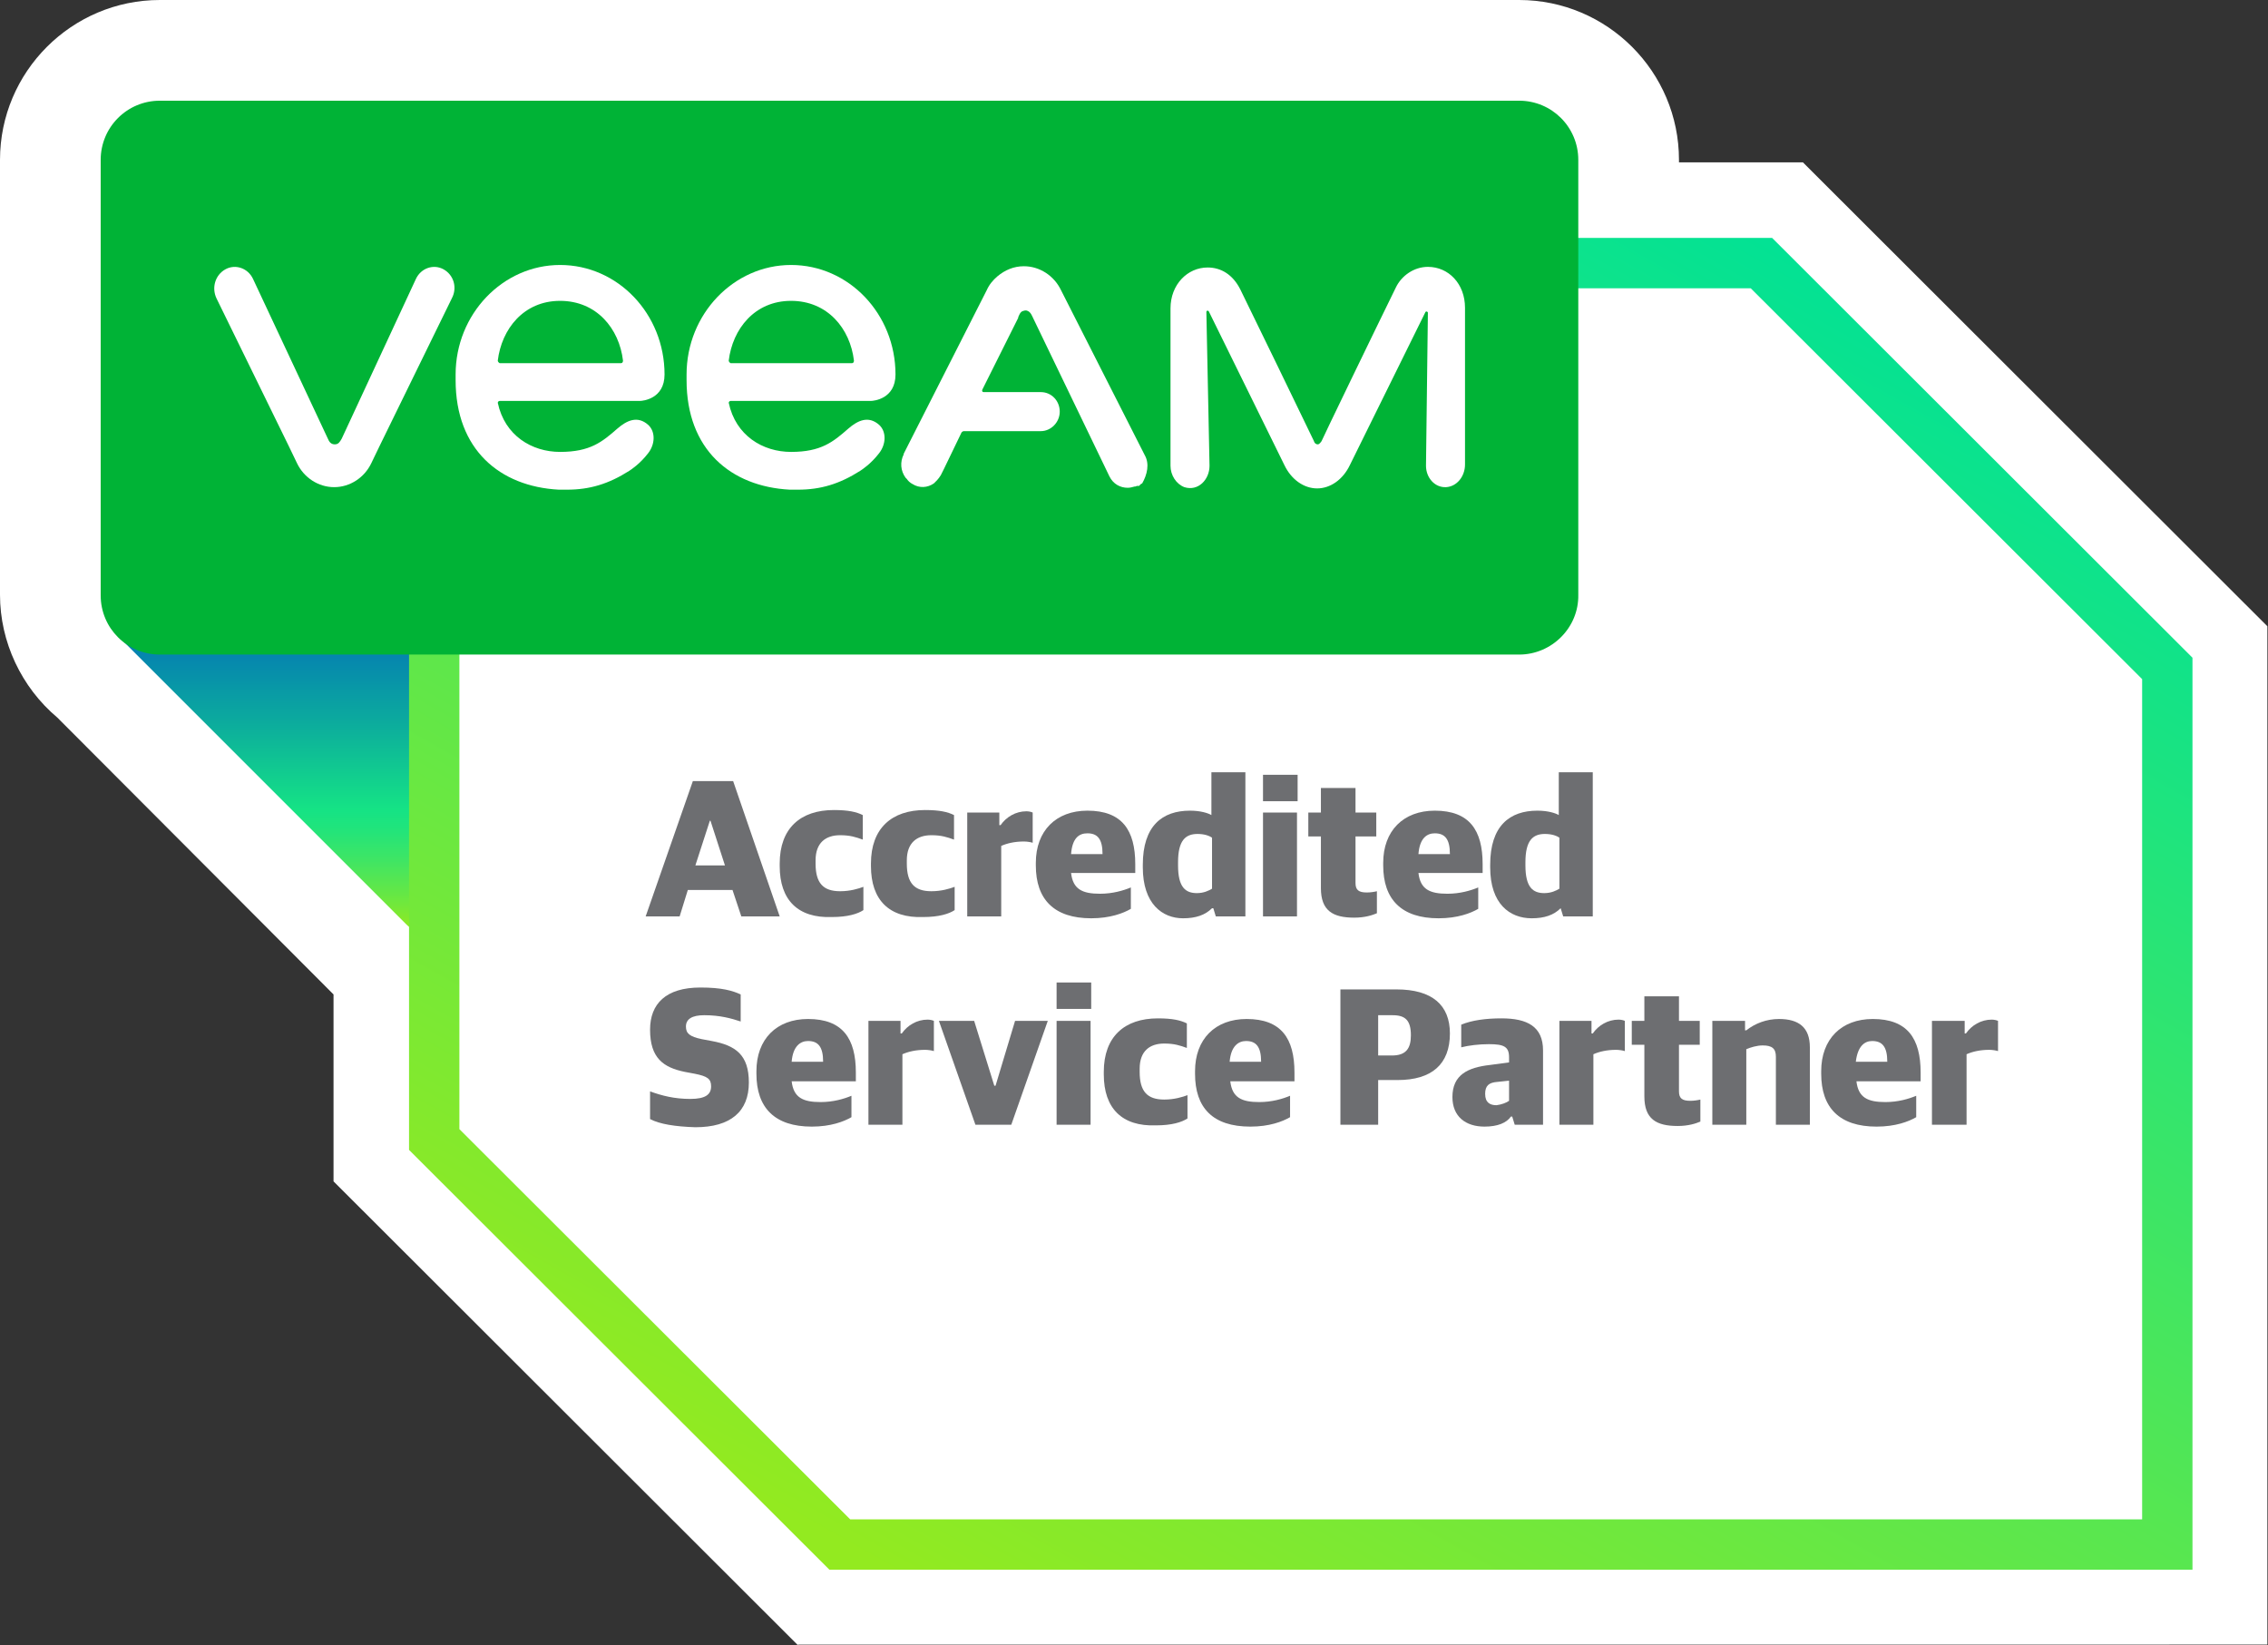 <?xml version="1.0" encoding="utf-8"?>
<!-- Generator: Adobe Illustrator 25.4.1, SVG Export Plug-In . SVG Version: 6.00 Build 0)  -->
<svg version="1.1" xmlns="http://www.w3.org/2000/svg" xmlns:xlink="http://www.w3.org/1999/xlink" x="0px" y="0px"
	 viewBox="0 0 360.4 261.4" style="enable-background:new 0 0 360.4 261.4;" xml:space="preserve">
<rect x="0" y="0" width="360.4" height="261.4" fill="#333333" stroke="none"/>
<style type="text/css">
	.st0{display:none;}
	.st1{display:inline;fill:#004550;stroke:#1D1D1B;stroke-width:1.831;stroke-miterlimit:10;}
	.st2{fill:url(#SVGID_1_);}
	.st3{fill:url(#SVGID_00000078749299658645412640000002602207583821675148_);}
	.st4{fill:#FFFFFF;stroke:url(#SVGID_00000094601210365035069170000004551773697785858949_);stroke-width:8;stroke-miterlimit:10;}
	.st5{fill:#00B336;}
	.st6{fill:#FFFFFF;}
	.st7{fill:url(#SVGID_00000022546368824722120920000003999560334814860163_);}
	.st8{fill:#6D6E71;}
	.st9{fill:url(#SVGID_00000073715254883898253460000002636344157416478117_);}
	.st10{fill:url(#SVGID_00000127731661595891245920000012548506354112722338_);}
	
		.st11{fill:#FFFFFF;stroke:url(#SVGID_00000027604835749416824870000004483966016017091770_);stroke-width:10;stroke-miterlimit:10;}
	.st12{fill:#712E03;}
	.st13{fill:url(#SVGID_00000163785253959558078050000011200128203353068214_);}
	.st14{fill:url(#SVGID_00000149374503979199195970000009799577071927384764_);}
	
		.st15{fill:#FFFFFF;stroke:url(#SVGID_00000135664454563556091730000002977477365179043987_);stroke-width:10;stroke-miterlimit:10;}
	.st16{fill:#3F3F3F;}
	.st17{fill:url(#SVGID_00000156576389313325878330000001590689684169133232_);}
	.st18{fill:url(#SVGID_00000126290450908724589510000009008862677058933385_);}
	
		.st19{fill:#FFFFFF;stroke:url(#SVGID_00000047050649552016941190000014092286804809071290_);stroke-width:10;stroke-miterlimit:10;}
	.st20{fill:url(#SVGID_00000060015673747881423450000004205899593055024303_);}
	.st21{fill:url(#SVGID_00000054950611635684854420000006219707055014711968_);}
	.st22{fill:#FFFFFF;stroke:url(#SVGID_00000131334784146661654970000005335317813216181159_);stroke-width:8;stroke-miterlimit:10;}
	.st23{fill:url(#SVGID_00000108310172267913450890000016247474868254004651_);}
	.st24{fill:url(#SVGID_00000087380205443633492460000006428979624353733278_);}
	.st25{fill:url(#SVGID_00000164480567794340104360000004595725745269324982_);}
	.st26{fill:#FFFFFF;stroke:url(#SVGID_00000003080349110051483490000004471413205057606042_);stroke-width:8;stroke-miterlimit:10;}
	.st27{fill:url(#SVGID_00000098181284905577313050000006010596677821037712_);}
	.st28{fill:url(#SVGID_00000065766234123056428560000017439390703961875074_);}
	
		.st29{fill:#FFFFFF;stroke:url(#SVGID_00000035515351269543517990000012560677216677311373_);stroke-width:10;stroke-miterlimit:10;}
	.st30{fill:url(#SVGID_00000160182001444440729860000013943501379558918291_);}
	.st31{fill:url(#SVGID_00000183231412090004227400000003814440931827252406_);}
	.st32{fill:url(#SVGID_00000182505680433798763740000017957529454577840055_);}
	.st33{fill:url(#SVGID_00000107577810792868509890000006075231671503313826_);}
	.st34{fill:url(#SVGID_00000029747506125237520670000018398867561605623459_);}
	
		.st35{fill:#FFFFFF;stroke:url(#SVGID_00000160879225062406871550000008125798619682999459_);stroke-width:10;stroke-miterlimit:10;}
	.st36{fill:url(#SVGID_00000011715355717672150020000007839430790816644245_);}
	.st37{fill:url(#SVGID_00000034774075765238359630000018248720957396634795_);}
	.st38{fill:#FFFFFF;stroke:url(#SVGID_00000045582023995313725070000007899981363454247309_);stroke-width:8;stroke-miterlimit:10;}
	.st39{fill:none;stroke:#FFFFFF;stroke-width:8;stroke-miterlimit:10;}
	.st40{fill:url(#SVGID_00000152255705579436070910000006767212021758985352_);}
	.st41{fill:url(#SVGID_00000081644487690381351580000008765164290834779286_);}
	.st42{fill:url(#SVGID_00000127743629061199293110000000129799342497324677_);}
	.st43{fill:url(#SVGID_00000037686678962284975570000003922387095004503202_);}
	.st44{fill:url(#SVGID_00000177477803605484662910000014476289925086458264_);}
	.st45{fill:url(#SVGID_00000087413451472525326360000004404006789328876193_);}
	.st46{fill:url(#SVGID_00000102520809372264619040000003505601747553321088_);}
	.st47{fill:url(#SVGID_00000173880254143127617950000015927342690879552155_);}
	.st48{fill:url(#SVGID_00000014623983699360868030000004865844445944667318_);}
	.st49{fill:url(#SVGID_00000135677173115872208500000013015946706306156171_);}
	.st50{fill:url(#SVGID_00000181768193592527101320000008277292571885824187_);}
	.st51{fill:url(#SVGID_00000131329782824881656010000012051811619324557189_);}
	.st52{fill:url(#SVGID_00000006705723622968884570000012173611323686281610_);}
	.st53{fill:url(#SVGID_00000009570323628212683030000012745828722993734571_);}
	.st54{fill:url(#SVGID_00000014622970450316904390000011154247903129386678_);}
	.st55{fill:url(#SVGID_00000109720122934387937510000002943333905003822470_);}
	.st56{fill:url(#SVGID_00000151545042621245434510000010318729781242337454_);}
	.st57{fill:url(#SVGID_00000151521693770513077460000005955079185337994916_);}
	.st58{fill:url(#SVGID_00000029754124730335465370000017050872611818713733_);}
	.st59{fill:url(#SVGID_00000118388253216657180730000011443095051960309642_);}
	.st60{fill:url(#SVGID_00000109742987272980336140000012109733595569923247_);}
	.st61{fill:url(#SVGID_00000170997655516969251590000010850087452939845298_);}
	.st62{fill:url(#SVGID_00000159460133728442938800000006705893000761962889_);}
	.st63{fill:url(#SVGID_00000121986610880883086330000007320649389052713895_);}
	.st64{fill:url(#SVGID_00000121967215249685819780000000388878751932765110_);}
	.st65{fill:url(#SVGID_00000065768402255828780880000017655901227597928344_);}
	.st66{fill:url(#SVGID_00000019646158100082243720000006853641581558124201_);}
	.st67{fill:url(#SVGID_00000036934103311158320620000002829260102670358156_);}
	.st68{fill:url(#SVGID_00000091738040459055645050000003479400141301811385_);}
	.st69{fill:url(#SVGID_00000173868356932075742350000014773926584935878839_);}
	.st70{fill:url(#SVGID_00000098912333064510957830000017100864148813238170_);}
	.st71{fill:url(#SVGID_00000077287966778281605300000008495426479951662491_);}
	.st72{fill:url(#SVGID_00000046325610014125106910000017031921344233759144_);}
	.st73{fill:url(#SVGID_00000152257774811958864950000009630451958493827753_);}
	.st74{fill:url(#SVGID_00000050623376332047231740000008248823328329912752_);}
	.st75{fill:url(#SVGID_00000163049883165162037390000010392540305568004533_);}
	.st76{fill:url(#SVGID_00000160191791719667634800000011935074927037203587_);}
	.st77{fill:url(#SVGID_00000173129467406659137290000013055288507653858235_);}
	.st78{fill:url(#SVGID_00000143587069988642103700000005759966180539165073_);}
	.st79{fill:url(#SVGID_00000018210572055311814020000009656425114098239370_);}
	.st80{fill:url(#SVGID_00000039830652036408513240000006093457263701863587_);}
	.st81{fill:url(#SVGID_00000177443363140942628220000004943181778046476175_);}
	.st82{fill:url(#SVGID_00000054973795389597377090000015001910766493727124_);}
	.st83{fill:url(#SVGID_00000149373939834000493440000009875941582048610998_);}
</style>
<g id="Layer_2" class="st0">
	<rect x="-5677.8" y="-554.4" class="st1" width="7764.5" height="914.7"/>
</g>
<g id="Layer_1">
	<g>
		<path class="st6" d="M126.8,261.4L53,187.7v-29.7L9.1,114C3.4,109.2,0,102,0,94.5V25.4C0,11.4,11.4,0,25.4,0h216
			c14,0,25.4,11.4,25.4,25.4v0.4h19.7l73.8,73.7v161.8H126.8z"/>
		
			<linearGradient id="SVGID_1_" gradientUnits="userSpaceOnUse" x1="-2814.715" y1="-444.251" x2="-2813.715" y2="-444.251" gradientTransform="matrix(-1.396722e-14 54.073 -54.073 -1.396722e-14 -23977.535 152293.797)">
			<stop  offset="0" style="stop-color:#0066BD"/>
			<stop  offset="1.239918e-03" style="stop-color:#0066BD"/>
			<stop  offset="0.13" style="stop-color:#037AB4"/>
			<stop  offset="0.391" style="stop-color:#0CAC9D"/>
			<stop  offset="0.644" style="stop-color:#15E385"/>
			<stop  offset="0.698" style="stop-color:#20E47C"/>
			<stop  offset="0.793" style="stop-color:#3FE564"/>
			<stop  offset="0.918" style="stop-color:#6FE83D"/>
			<stop  offset="1" style="stop-color:#93EA20"/>
		</linearGradient>
		<path class="st2" d="M71.4,144V98c0-2.2-1.8-4-4-4h-46c-3.6,0-5.4,4.3-2.8,6.9l46,46C67.1,149.4,71.4,147.6,71.4,144z"/>
		<polygon class="st6" points="280,41.8 69,41.8 69,120.2 69,181 133.4,245.4 344.4,245.4 344.4,194 344.4,120.2 344.4,106.2 		"/>
		
			<linearGradient id="SVGID_00000055670169104588832080000000960858472223321005_" gradientUnits="userSpaceOnUse" x1="-2814.715" y1="-444.251" x2="-2813.715" y2="-444.251" gradientTransform="matrix(-129.062 223.542 223.542 129.062 -263692.406 686573.562)">
			<stop  offset="0" style="stop-color:#00E296"/>
			<stop  offset="0.508" style="stop-color:#4AE65B"/>
			<stop  offset="0.999" style="stop-color:#93EA20"/>
			<stop  offset="1" style="stop-color:#93EA20"/>
		</linearGradient>
		<polygon style="fill:url(#SVGID_00000055670169104588832080000000960858472223321005_);" points="280,41.8 280,37.8 65,37.8 
			65,120.2 65,182.7 131.8,249.4 348.4,249.4 348.4,194 348.4,120.2 348.4,104.5 281.6,37.8 280,37.8 280,41.8 277.1,44.7 
			340.4,107.9 340.4,120.2 340.4,194 340.4,241.4 135.1,241.4 73,179.4 73,120.2 73,45.8 280,45.8 280,41.8 277.1,44.7 		"/>
		<path class="st5" d="M241.4,104h-216c-5.2,0-9.4-4.2-9.4-9.4V25.4c0-5.2,4.2-9.4,9.4-9.4h216c5.2,0,9.4,4.2,9.4,9.4v69.1
			C250.9,99.7,246.6,104,241.4,104z"/>
		<path class="st6" d="M70.5,42.8c-1.6-0.9-3.6-0.2-4.4,1.5L54.3,69.7c-0.3,0.5-0.5,0.9-1.1,0.9s-0.9-0.4-1.1-0.9L40.2,44.3
			c-0.8-1.7-2.8-2.4-4.4-1.5c-1.6,0.9-2.2,2.9-1.4,4.6l11.5,23.5l1.3,2.7c1.1,2.3,3.4,3.8,5.9,3.8c2.5,0,4.8-1.5,5.9-3.8l1.3-2.7
			l11.5-23.5C72.7,45.7,72.1,43.7,70.5,42.8z"/>
		<path class="st6" d="M226.9,42.4c-2.2,0-4.2,1.4-5.1,3.3c-3,6.1-11.8,24.3-11.8,24.4c-0.1,0.1-0.3,0.5-0.6,0.5
			c-0.4,0-0.6-0.4-0.6-0.5c-2.9-6-8.7-18-11.7-24.1c-1.2-2.4-3.1-3.5-5.2-3.5h0c-3.2,0-5.9,2.7-5.9,6.5v25c0,1.5,0.9,2.9,2.2,3.4
			c2.2,0.7,4-1.2,4-3.4l-0.5-24.4c0-0.3,0.3-0.3,0.4-0.1l12,24.4c1.1,2.3,3.1,3.7,5.2,3.7c2.1,0,4.1-1.4,5.2-3.7l12-24.3
			c0.1-0.2,0.4-0.1,0.4,0.1L226.6,74c0,1.9,1.4,3.5,3.2,3.4c1.7-0.1,3-1.7,3-3.6c0,0,0-18.7,0-24.9
			C232.8,45.1,230.2,42.4,226.9,42.4z"/>
		<path class="st6" d="M181.9,72.3l-13.3-26.2c-1.1-2.3-3.4-3.8-5.9-3.8c-1.6,0-3,0.6-4.2,1.6c-0.7,0.6-1.3,1.3-1.7,2.2l-13.2,26
			l0,0.1l0,0c-0.6,1.2-0.5,2.6,0.3,3.7l0.1,0.1l0.1,0.1c0.2,0.3,0.5,0.6,0.9,0.8c1.1,0.7,2.4,0.6,3.4-0.1l0,0l0.2-0.2l0.2-0.2
			l0.1-0.1c0.2-0.2,0.4-0.5,0.6-0.8l0.5-1l2.8-5.8c0.1-0.1,0.2-0.2,0.4-0.2h12.2h0c1.6,0,3-1.4,3-3.1c0-1.7-1.3-3.1-3-3.1h-7.3h-1.8
			c-0.2,0-0.3-0.2-0.2-0.4l0.7-1.4l5-10l0,0l0-0.1c0.1-0.2,0.3-0.9,0.8-1c0.3-0.1,0.5-0.1,0.7,0c0.5,0.2,0.7,0.8,0.9,1.2l12.1,25.1
			c0.6,1.2,1.7,1.8,2.9,1.8c0.4,0,0.7-0.1,1.1-0.2l0.1,0c0.1,0,0.2-0.1,0.3-0.1l0.1,0l0.1,0l0.1,0l0.1-0.1l0.1-0.1l0.1-0.1l0.2-0.1
			l0,0C182.3,75.4,182.7,73.7,181.9,72.3z"/>
		<path class="st6" d="M79.4,63.7h22.3c0.4,0,3.9-0.3,3.9-4.2c0-9.6-7.4-17.4-16.6-17.4c-9.1,0-16.6,7.8-16.6,17.4
			c0,0.2,0,0.8,0,0.9c0,11,7,16.9,16.4,17.4c0.4,0,0.9,0,1.3,0c3.6,0,6.6-0.9,9.9-3c0.3-0.2,1.7-1.1,3-2.8c1.1-1.4,1.2-3.4,0-4.5
			c-1.7-1.5-3.4-0.7-4.9,0.6c-2.4,2.1-4.3,3.7-9.1,3.7c-4.5,0-8.8-2.6-9.9-7.8C79.1,63.9,79.2,63.7,79.4,63.7z M79.1,57.3
			c0.6-5,4.1-9.5,9.9-9.5c5.8,0,9.4,4.4,10,9.5c0,0.2-0.1,0.4-0.3,0.4H79.4C79.2,57.6,79.1,57.4,79.1,57.3z"/>
		<path class="st6" d="M116.1,63.7h22.3c0.4,0,3.9-0.3,3.9-4.2c0-9.6-7.4-17.4-16.6-17.4c-9.1,0-16.6,7.8-16.6,17.4
			c0,0.2,0,0.8,0,0.9c0,11,7,16.9,16.4,17.4c0.4,0,0.9,0,1.3,0c3.6,0,6.6-0.9,9.9-3c0.3-0.2,1.7-1.1,3-2.8c1.1-1.4,1.2-3.4,0-4.5
			c-1.7-1.5-3.4-0.7-4.9,0.6c-2.4,2.1-4.3,3.7-9.1,3.7c-4.5,0-8.8-2.6-9.9-7.8C115.8,63.9,115.9,63.7,116.1,63.7z M115.8,57.3
			c0.6-5,4.1-9.5,9.9-9.5c5.8,0,9.4,4.4,10,9.5c0,0.2-0.1,0.4-0.3,0.4h-19.3C115.9,57.6,115.8,57.4,115.8,57.3z"/>
		<path class="st8" d="M110.1,124.1h6.4l7.4,21.5h-6.1l-1.4-4.2h-7.1l-1.3,4.2h-5.4L110.1,124.1z M110.5,137.5h4.7l-2.3-7.1h-0.1
			L110.5,137.5z"/>
		<path class="st8" d="M123.9,137.6v-0.4c0-5.6,3.3-8.5,8.6-8.5c2.3,0,3.6,0.3,4.6,0.8v3.9c-1.1-0.4-2-0.7-3.6-0.7
			c-2.3,0-3.9,1.2-3.9,4v0.5c0,3.1,1.2,4.4,3.9,4.4c1.6,0,2.9-0.4,3.7-0.7v3.7c-0.9,0.6-2.5,1.1-5,1.1
			C126.8,145.9,123.9,143,123.9,137.6z"/>
		<path class="st8" d="M138.4,137.6v-0.4c0-5.6,3.3-8.5,8.6-8.5c2.3,0,3.6,0.3,4.6,0.8v3.9c-1.1-0.4-2-0.7-3.6-0.7
			c-2.3,0-3.9,1.2-3.9,4v0.5c0,3.1,1.2,4.4,3.9,4.4c1.6,0,2.9-0.4,3.7-0.7v3.7c-0.9,0.6-2.5,1.1-5,1.1
			C141.3,145.9,138.4,143,138.4,137.6z"/>
		<path class="st8" d="M153.6,129.1h5.2v2h0.2c0.9-1.3,2.4-2.2,4.1-2.2c0.4,0,0.8,0.1,1,0.2v4.8c-0.3-0.1-0.9-0.2-1.4-0.2
			c-1.5,0-2.7,0.3-3.6,0.7v11.2h-5.4V129.1z"/>
		<path class="st8" d="M164.6,137.5v-0.4c0-5.1,3.2-8.3,8.2-8.3c5.5,0,7.6,3.1,7.6,8.5v1.4h-10.2c0.3,2.6,1.8,3.3,4.6,3.3
			c2,0,3.7-0.5,4.9-1v3.4c-1.2,0.7-3.3,1.5-6.3,1.5C167.5,145.9,164.6,142.9,164.6,137.5z M170.2,135.7h5c0-2.4-0.8-3.3-2.4-3.3
			C171.5,132.4,170.4,133.1,170.2,135.7z"/>
		<path class="st8" d="M181.6,137.8v-0.4c0-6.2,3.1-8.6,7.5-8.6c1.7,0,2.9,0.4,3.4,0.7v-6.8h5.4v22.9h-4.7l-0.4-1.3h-0.2
			c-1.1,1.1-2.6,1.6-4.6,1.6C184.7,145.9,181.6,143.6,181.6,137.8z M192.6,141.2v-8.1c-0.4-0.3-1.2-0.6-2.3-0.6
			c-1.9,0-3.1,1-3.1,4.5v0.5c0,3.5,1.2,4.4,3,4.4C191.3,141.9,192.1,141.5,192.6,141.2z"/>
		<path class="st8" d="M200.7,123.1h5.5v4.2h-5.5V123.1z M200.7,129.1h5.4v16.5h-5.4V129.1z"/>
		<path class="st8" d="M209.9,141.1v-8.2h-2v-3.8h2v-3.9h5.5v3.9h3.3v3.8h-3.3v7.4c0,1.1,0.5,1.5,1.8,1.5c0.6,0,1.2-0.1,1.6-0.2v3.5
			c-0.7,0.3-1.9,0.7-3.6,0.7C211.8,145.8,209.9,144.7,209.9,141.1z"/>
		<path class="st8" d="M219.8,137.5v-0.4c0-5.1,3.2-8.3,8.2-8.3c5.5,0,7.6,3.1,7.6,8.5v1.4h-10.2c0.3,2.6,1.8,3.3,4.6,3.3
			c2,0,3.7-0.5,4.9-1v3.4c-1.2,0.7-3.3,1.5-6.3,1.5C222.7,145.9,219.8,142.9,219.8,137.5z M225.4,135.7h5c0-2.4-0.8-3.3-2.4-3.3
			C226.8,132.4,225.6,133.1,225.4,135.7z"/>
		<path class="st8" d="M236.8,137.8v-0.4c0-6.2,3.1-8.6,7.5-8.6c1.7,0,2.9,0.4,3.4,0.7v-6.8h5.4v22.9h-4.7l-0.4-1.3H248
			c-1.1,1.1-2.6,1.6-4.6,1.6C239.9,145.9,236.8,143.6,236.8,137.8z M247.8,141.2v-8.1c-0.4-0.3-1.2-0.6-2.3-0.6
			c-1.9,0-3.1,1-3.1,4.5v0.5c0,3.5,1.2,4.4,3,4.4C246.5,141.9,247.3,141.5,247.8,141.2z"/>
		<path class="st8" d="M103.3,177.8v-4.4c1.9,0.7,3.9,1.2,6.4,1.2c2.4,0,3.3-0.7,3.3-2c0-1.2-0.6-1.6-2.6-2l-1.6-0.3
			c-3.4-0.7-5.5-2.2-5.5-6.7c0-4.1,2.5-6.7,8-6.7c3.4,0,5.1,0.5,6.4,1.1v4.3c-1.5-0.5-3.3-1-5.8-1c-1.9,0-2.9,0.6-2.9,1.8
			c0,1.1,0.6,1.6,2.5,2l1.6,0.3c3.8,0.7,5.9,2.2,5.9,6.6c0,4.6-2.9,7.1-8.5,7.1C107.3,179,104.8,178.6,103.3,177.8z"/>
		<path class="st8" d="M120.2,170.6v-0.4c0-5.1,3.2-8.3,8.2-8.3c5.5,0,7.6,3.1,7.6,8.5v1.4h-10.2c0.3,2.6,1.8,3.3,4.6,3.3
			c2,0,3.7-0.5,4.9-1v3.4c-1.2,0.7-3.3,1.5-6.3,1.5C123.1,179,120.2,176,120.2,170.6z M125.8,168.7h5c0-2.4-0.8-3.3-2.4-3.3
			C127.2,165.4,126,166.2,125.8,168.7z"/>
		<path class="st8" d="M137.9,162.2h5.2v2h0.2c0.9-1.3,2.4-2.2,4.1-2.2c0.4,0,0.8,0.1,1,0.2v4.8c-0.3-0.1-0.9-0.2-1.4-0.2
			c-1.5,0-2.7,0.3-3.6,0.7v11.2h-5.4V162.2z"/>
		<polygon class="st8" points="149.2,162.2 154.8,162.2 158,172.5 158.2,172.5 161.3,162.2 166.5,162.2 160.7,178.7 155,178.7 		"/>
		<path class="st8" d="M167.9,156.1h5.5v4.2h-5.5V156.1z M167.9,162.2h5.4v16.5h-5.4V162.2z"/>
		<path class="st8" d="M175.4,170.7v-0.4c0-5.6,3.3-8.5,8.6-8.5c2.3,0,3.6,0.3,4.6,0.8v3.9c-1.1-0.4-2-0.7-3.6-0.7
			c-2.3,0-3.9,1.2-3.9,4v0.5c0,3.1,1.2,4.4,3.9,4.4c1.6,0,2.9-0.4,3.7-0.7v3.7c-0.9,0.6-2.5,1.1-5,1.1
			C178.3,179,175.4,176.1,175.4,170.7z"/>
		<path class="st8" d="M189.9,170.6v-0.4c0-5.1,3.2-8.3,8.2-8.3c5.5,0,7.6,3.1,7.6,8.5v1.4h-10.2c0.3,2.6,1.8,3.3,4.6,3.3
			c2,0,3.7-0.5,4.9-1v3.4c-1.2,0.7-3.3,1.5-6.3,1.5C192.7,179,189.9,176,189.9,170.6z M195.4,168.7h5c0-2.4-0.8-3.3-2.4-3.3
			C196.8,165.4,195.6,166.2,195.4,168.7z"/>
		<path class="st8" d="M213,157.2h8.9c5.7,0,8.5,2.5,8.5,7c0,4.9-2.9,7.4-8.3,7.4H219v7.1h-6V157.2z M221.2,167.7c2.2,0,3-1.1,3-3.2
			c0-2.4-0.9-3.2-2.9-3.2H219v6.4H221.2z"/>
		<path class="st8" d="M230.8,174.3c0-3.5,2.4-4.7,6-5.1l3-0.4V168c0-1.7-0.8-2.1-3.2-2.1c-1.6,0-3.2,0.2-4.4,0.5v-3.6
			c1.7-0.7,3.9-1,6.4-1c4.1,0,6.6,1.3,6.6,5.1v11.8h-4.5l-0.4-1.3h-0.2c-0.7,1-2.1,1.6-4.2,1.6C232.9,179,230.8,177.4,230.8,174.3z
			 M239.8,174.9v-3.2l-1.9,0.2c-1.3,0.1-1.9,0.6-1.9,1.9c0,1.4,0.8,1.8,1.8,1.8C238.6,175.5,239.4,175.2,239.8,174.9z"/>
		<path class="st8" d="M247.7,162.2h5.2v2h0.2c0.9-1.3,2.4-2.2,4.1-2.2c0.4,0,0.8,0.1,1,0.2v4.8c-0.3-0.1-0.9-0.2-1.4-0.2
			c-1.5,0-2.7,0.3-3.6,0.7v11.2h-5.4V162.2z"/>
		<path class="st8" d="M261.3,174.2v-8.2h-2v-3.8h2v-3.9h5.5v3.9h3.3v3.8h-3.3v7.4c0,1.1,0.5,1.5,1.8,1.5c0.6,0,1.2-0.1,1.6-0.2v3.5
			c-0.7,0.3-1.9,0.7-3.6,0.7C263.2,178.9,261.3,177.8,261.3,174.2z"/>
		<path class="st8" d="M272.1,162.2h5.2v1.5h0.2c1.4-1.1,3.2-1.8,5.2-1.8c3.1,0,4.9,1.3,4.9,4.5v12.3h-5.4v-10.8
			c0-1.3-0.6-1.8-2.1-1.8c-0.9,0-1.9,0.3-2.6,0.6v12h-5.4V162.2z"/>
		<path class="st8" d="M289.4,170.6v-0.4c0-5.1,3.2-8.3,8.2-8.3c5.5,0,7.6,3.1,7.6,8.5v1.4H295c0.3,2.6,1.8,3.3,4.6,3.3
			c2,0,3.7-0.5,4.9-1v3.4c-1.2,0.7-3.3,1.5-6.3,1.5C292.3,179,289.4,176,289.4,170.6z M294.9,168.7h5c0-2.4-0.8-3.3-2.4-3.3
			C296.3,165.4,295.2,166.2,294.9,168.7z"/>
		<path class="st8" d="M307,162.2h5.2v2h0.2c0.9-1.3,2.4-2.2,4.1-2.2c0.4,0,0.8,0.1,1,0.2v4.8c-0.3-0.1-0.9-0.2-1.4-0.2
			c-1.5,0-2.7,0.3-3.6,0.7v11.2H307V162.2z"/>
	</g>
</g>
</svg>
